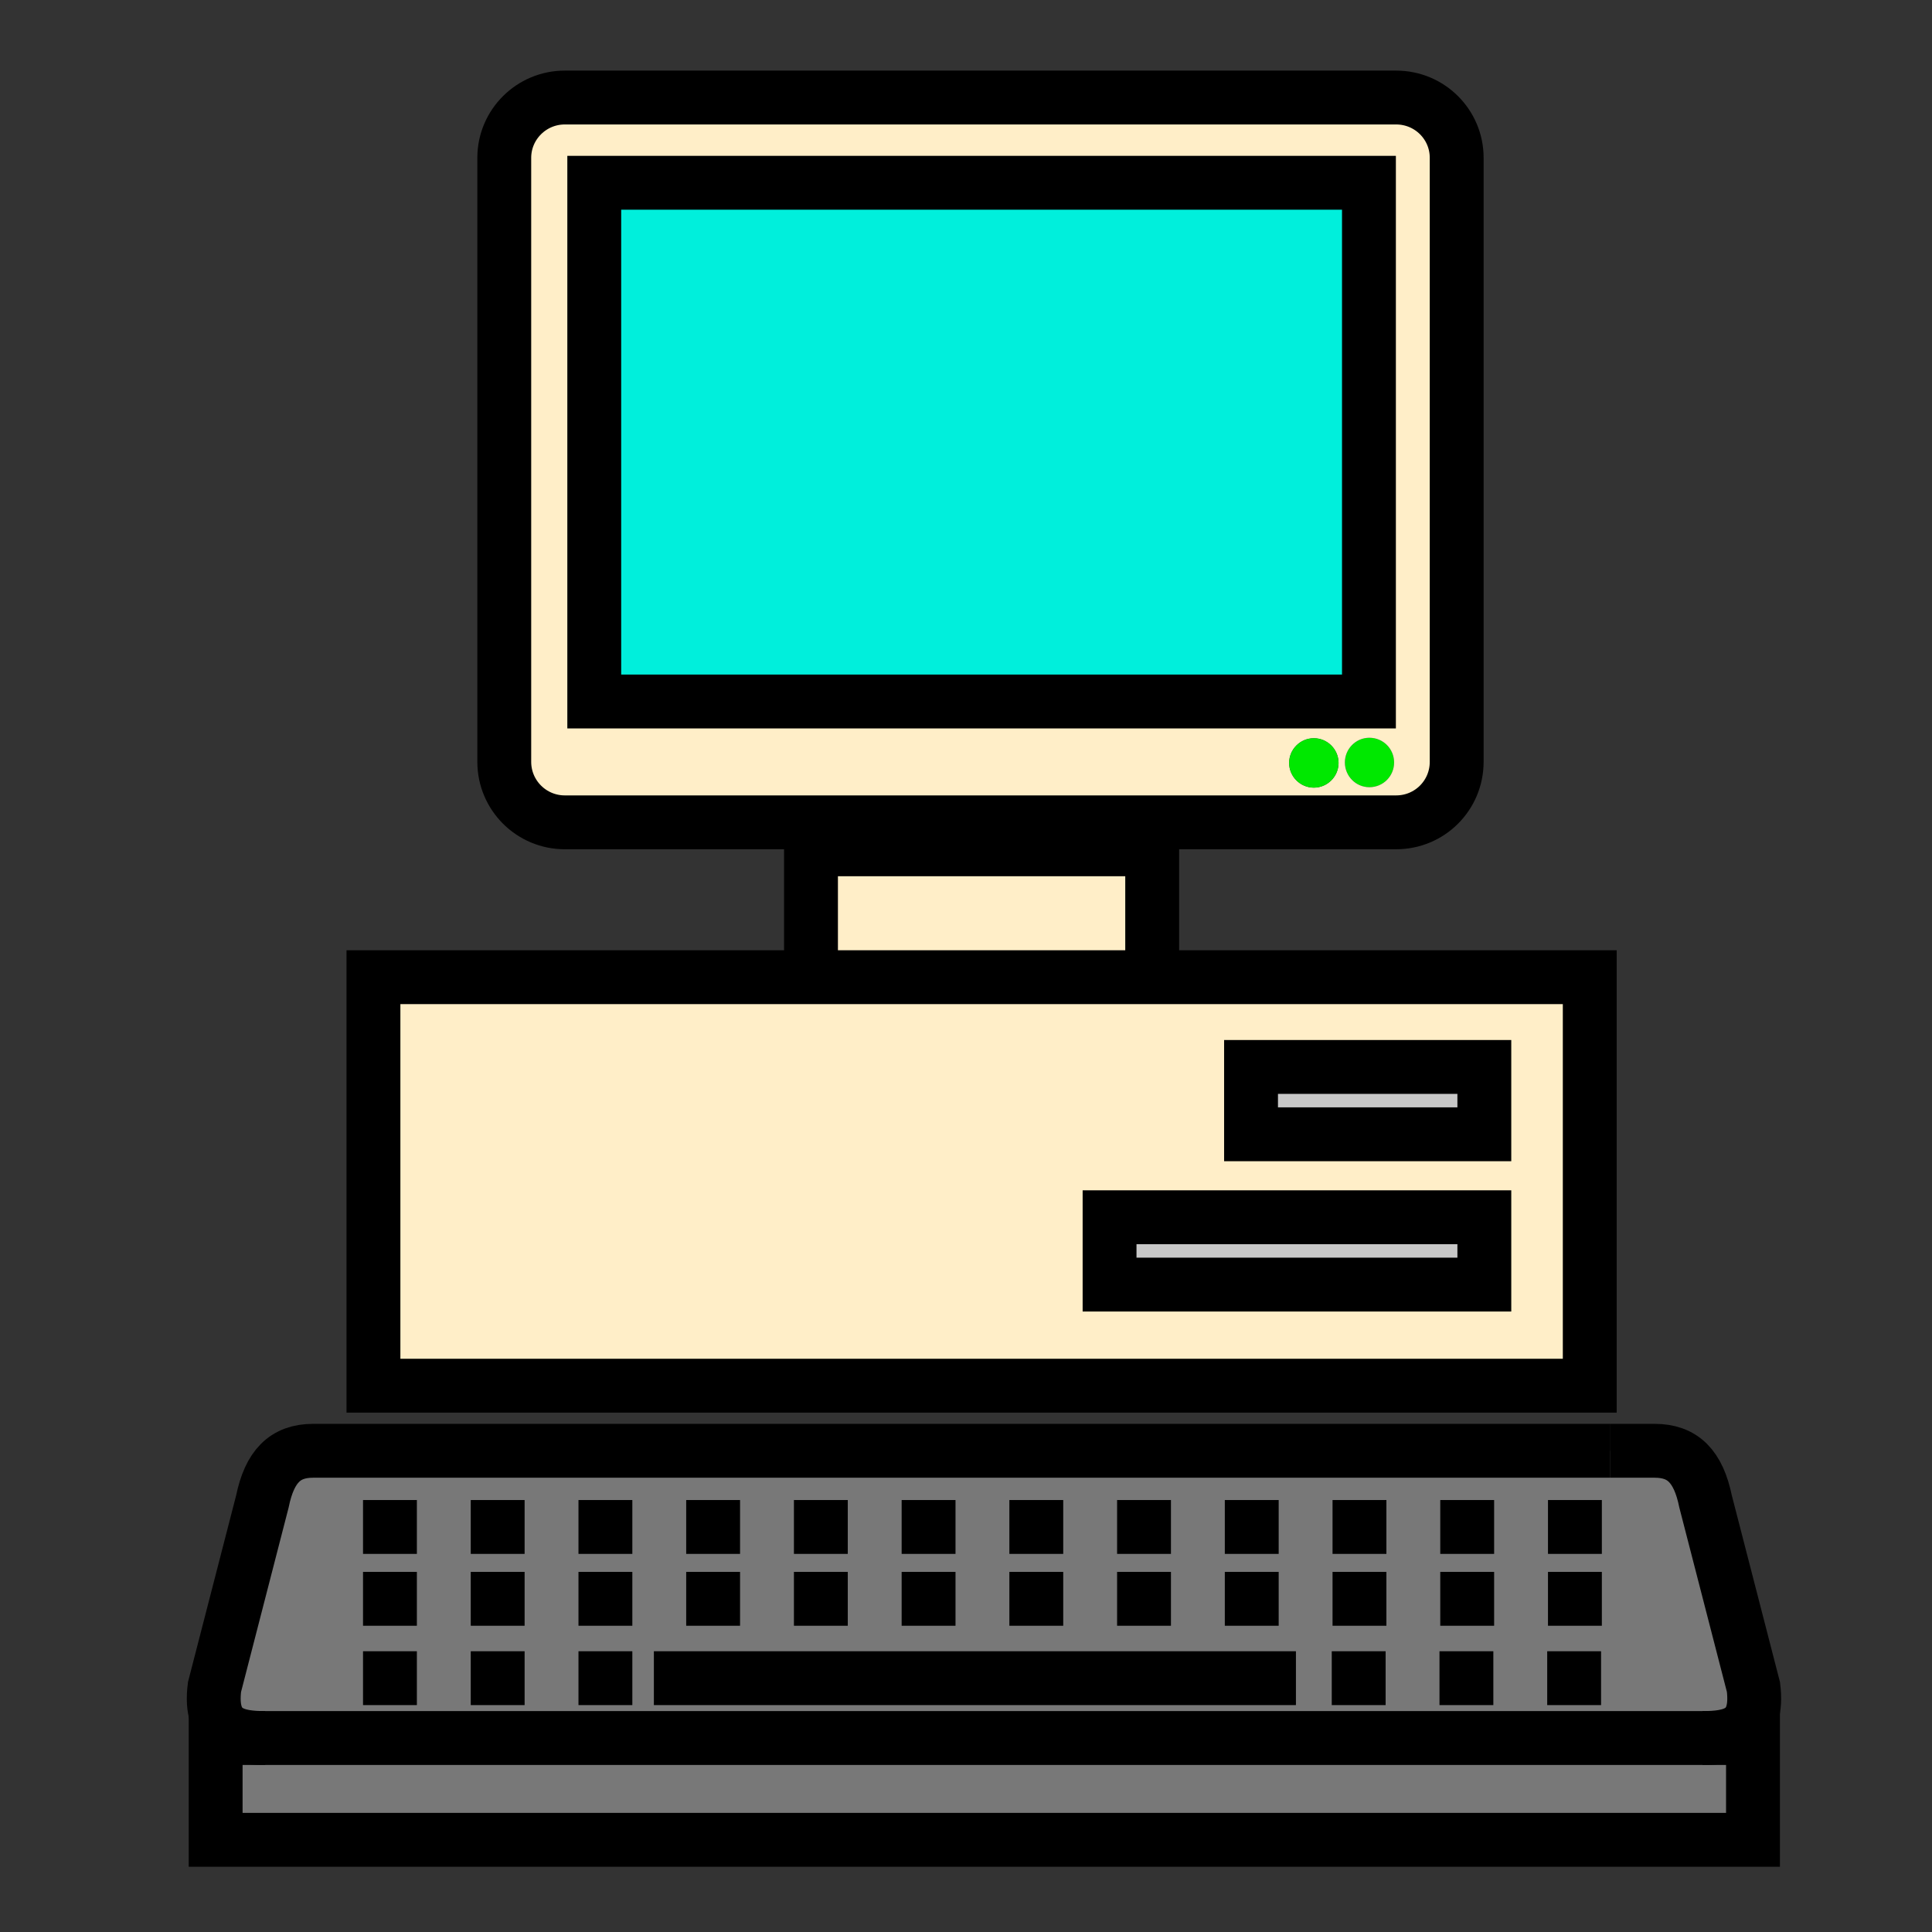 <?xml version="1.0" encoding="iso-8859-1"?>
<!-- Generator: Adobe Illustrator 12.0.1, SVG Export Plug-In . SVG Version: 6.00 Build 51448)  -->
<!DOCTYPE svg PUBLIC "-//W3C//DTD SVG 1.1//EN" "http://www.w3.org/Graphics/SVG/1.1/DTD/svg11.dtd">
<svg version="1.1" id="Layer_1" xmlns="http://www.w3.org/2000/svg" width="850.394" height="850.394"
     viewBox="0 0 850.394 850.394" style="overflow:visible;enable-background:new 0 0 850.394 850.394;"
     xml:space="preserve">
<rect x="0" y="0" width="850.394" height="850.394" fill="#333333" stroke="none"/>
<g id="XMLID_2_">
	<g>
		<rect x="356.97" y="373.83" style="fill:#FFEEC8;" width="150.18" height="56.29"/>
		<path style="fill:#787878;" d="M771.8,742.56c2.59,20.46-10.08,22.45-22.45,22.45H724h-11.27H116.78
			c-12.38,0-24.95-1.99-22.36-22.45l21.06-81.63c3.19-15.56,10.08-22.35,22.35-22.35h571h12.57h6.89c12.38,0,19.26,6.79,22.45,22.35
			L771.8,742.56z"/>
		<polygon style="fill:#787878;" points="771.6,765.01 771.6,809.82 94.92,809.82 94.92,765.01 116.78,765.01 712.73,765.01 
			724,765.01 749.35,765.01 		"/>
		<path style="fill:#FFEEC8;" d="M699.75,430.12v179.81H164.38V430.12h192.59h150.18H699.75z M653.35,565.43v-29.64H488.39v29.64
			H653.35z M653.35,499.27v-29.64H550.66v29.64H653.35z"/>
		<rect x="488.39" y="535.79" style="fill:#C8C8C8;" width="164.96" height="29.64"/>
		<rect x="550.66" y="469.63" style="fill:#C8C8C8;" width="102.689" height="29.64"/>
		<path style="fill:#00E800;" d="M602.75,324.74c6.09,0,10.88,4.88,10.88,10.87c0,5.99-4.79,10.88-10.88,10.88
			c-5.98,0-10.78-4.89-10.78-10.88C591.97,329.62,596.77,324.74,602.75,324.74z"/>
		<rect x="261.57" y="80.45" style="fill:#00EFDC;" width="340.99" height="228.32"/>
		<path style="fill:#FFEEC8;" d="M614.52,42.93c14.78,0,26.66,11.88,26.66,26.54v265.85c0,14.76-11.88,26.64-26.66,26.64H248.6
			c-14.67,0-26.64-11.88-26.64-26.64V69.47c0-14.66,11.97-26.54,26.64-26.54H614.52z M589.18,335.81c0-5.99-4.89-10.87-10.88-10.87
			c-5.979,0-10.87,4.88-10.87,10.87c0,5.99,4.891,10.88,10.87,10.88C584.29,346.69,589.18,341.8,589.18,335.81z M591.97,335.61
			c0,5.99,4.8,10.88,10.78,10.88c6.09,0,10.88-4.89,10.88-10.88c0-5.99-4.79-10.87-10.88-10.87
			C596.77,324.74,591.97,329.62,591.97,335.61z M602.56,308.77V80.45H261.57v228.32H602.56z"/>
		<path style="fill:#00E800;" d="M578.3,324.94c5.99,0,10.88,4.88,10.88,10.87c0,5.99-4.89,10.88-10.88,10.88
			c-5.979,0-10.87-4.89-10.87-10.88C567.43,329.82,572.32,324.94,578.3,324.94z"/>
	</g>
	<g>
		<path style="fill:none;stroke:#000000;stroke-width:23.708;" d="M641.18,335.32c0,14.76-11.88,26.64-26.66,26.64H248.6
			c-14.67,0-26.64-11.88-26.64-26.64V69.47c0-14.66,11.97-26.54,26.64-26.54H614.52c14.78,0,26.66,11.88,26.66,26.54V335.32z"/>
		<rect x="261.57" y="80.45" style="fill:none;stroke:#000000;stroke-width:23.708;" width="340.99" height="228.32"/>
		<polyline style="fill:none;stroke:#000000;stroke-width:23.708;" points="356.97,430.12 356.97,373.83 507.15,373.83 
			507.15,430.12 		"/>
		<polygon style="fill:none;stroke:#000000;stroke-width:23.708;" points="507.15,430.12 699.75,430.12 699.75,609.93 
			164.38,609.93 164.38,430.12 356.97,430.12 		"/>
		<rect x="488.39" y="535.79" style="fill:none;stroke:#000000;stroke-width:23.708;" width="164.96" height="29.64"/>
		<rect x="550.66" y="469.63" style="fill:none;stroke:#000000;stroke-width:23.708;" width="102.689" height="29.64"/>
		<path style="fill:none;stroke:#000000;stroke-width:23.708;" d="M116.78,765.01c-12.38,0-24.95-1.99-22.36-22.45l21.06-81.63
			c3.19-15.56,10.08-22.35,22.35-22.35h571"/>
		<path style="fill:none;stroke:#000000;stroke-width:23.708;" d="M749.35,765.01c12.37,0,25.04-1.99,22.45-22.45l-21.06-81.63
			c-3.19-15.56-10.07-22.35-22.45-22.35h-6.89h-12.57"/>
		
			<line style="fill:none;stroke:#000000;stroke-width:23.708;stroke-dasharray:23.708;" x1="159.79" y1="672.11" x2="706.33" y2="672.11"/>
		
			<line style="fill:none;stroke:#000000;stroke-width:23.708;stroke-dasharray:23.708;" x1="159.79" y1="703.74" x2="706.33" y2="703.74"/>
		
			<line style="fill:none;stroke:#000000;stroke-width:23.708;stroke-dasharray:23.708;" x1="586.19" y1="738.67" x2="722.2" y2="738.67"/>
		<line style="fill:none;stroke:#000000;stroke-width:23.708;" x1="287.81" y1="738.67" x2="570.42" y2="738.67"/>
		
			<line style="fill:none;stroke:#000000;stroke-width:23.708;stroke-dasharray:23.708;" x1="159.79" y1="738.67" x2="287.81" y2="738.67"/>
		<polygon style="fill:none;stroke:#000000;stroke-width:23.708;" points="749.35,765.01 771.6,765.01 771.6,809.82 94.92,809.82 
			94.92,765.01 116.78,765.01 712.73,765.01 724,765.01 		"/>
	</g>
</g>
<rect style="fill:none;" width="850.394" height="850.394"/>
</svg>

